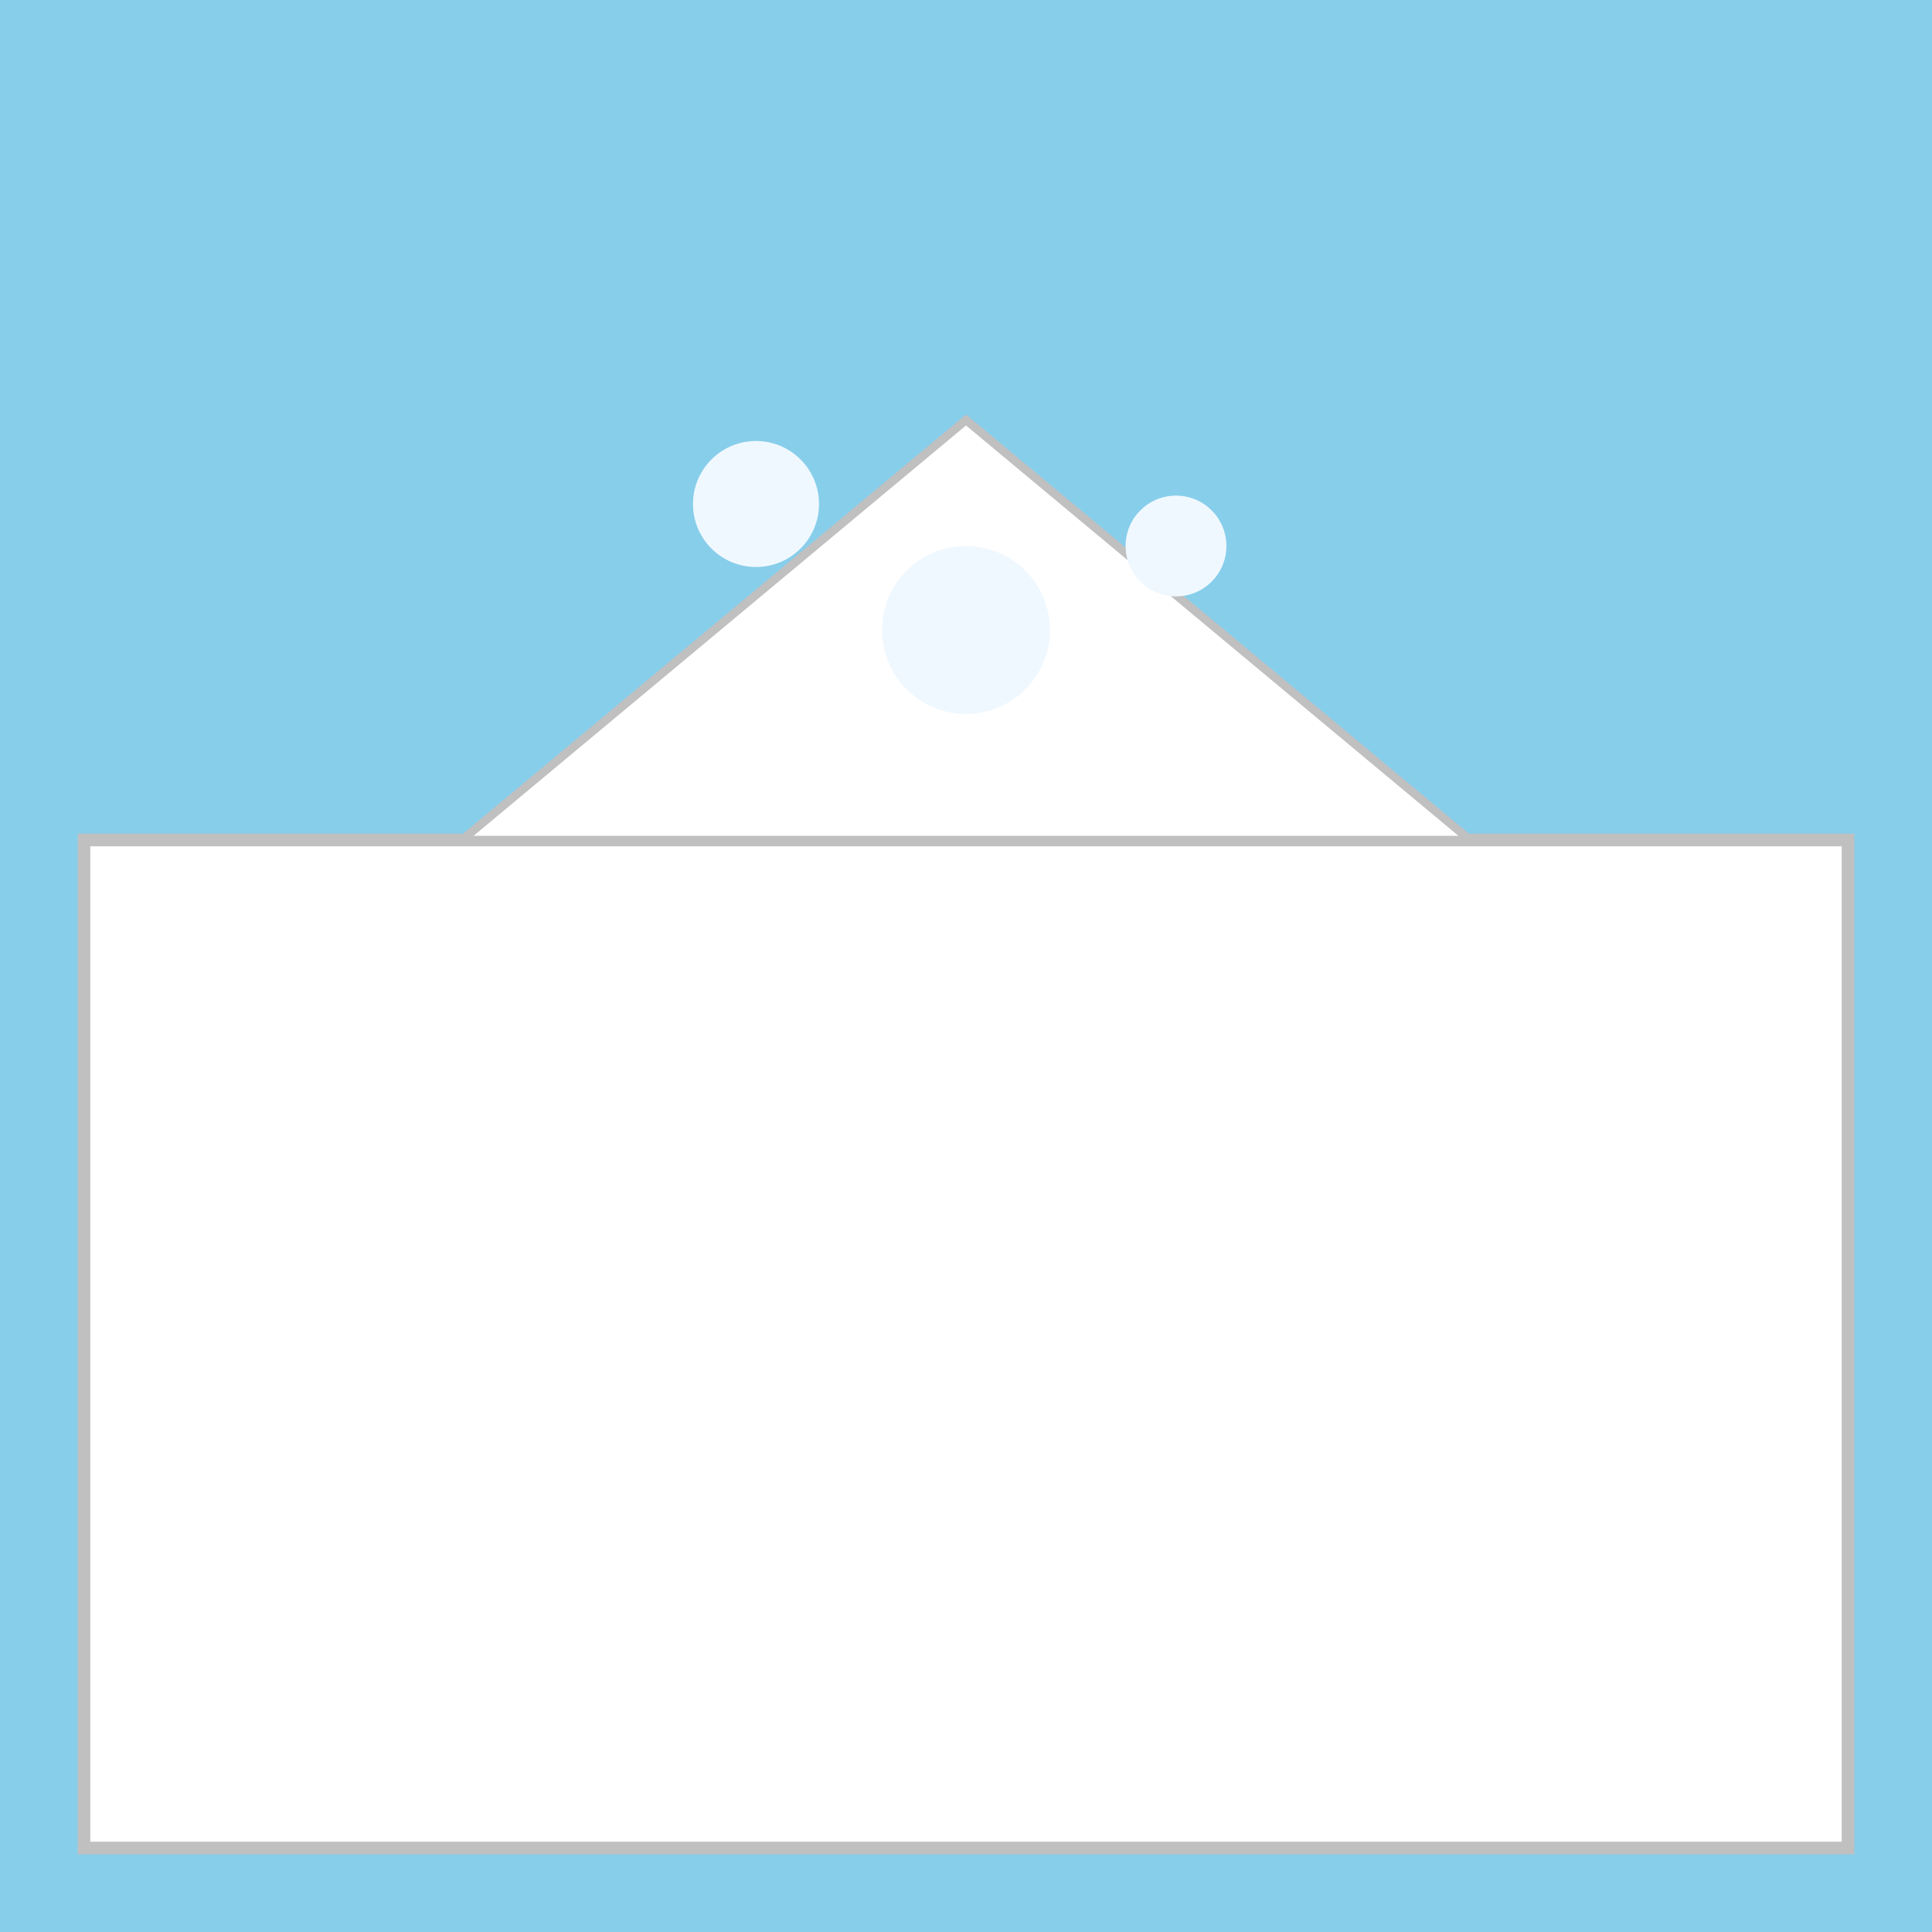 <svg width="460" height="460" viewBox="0 0 460 460" fill="none" xmlns="http://www.w3.org/2000/svg">
  <rect width="460" height="460" fill="#87CEEB"/>
  <rect x="20" y="200" width="420" height="240" fill="#FFFFFF" stroke="#C0C0C0" stroke-width="3"/>
  <polygon points="230,100 350,200 110,200" fill="#FFFFFF" stroke="#C0C0C0" stroke-width="2"/>
  <circle cx="230" cy="150" r="20" fill="#F0F8FF"/>
  <circle cx="180" cy="120" r="15" fill="#F0F8FF"/>
  <circle cx="280" cy="130" r="12" fill="#F0F8FF"/>
</svg> 